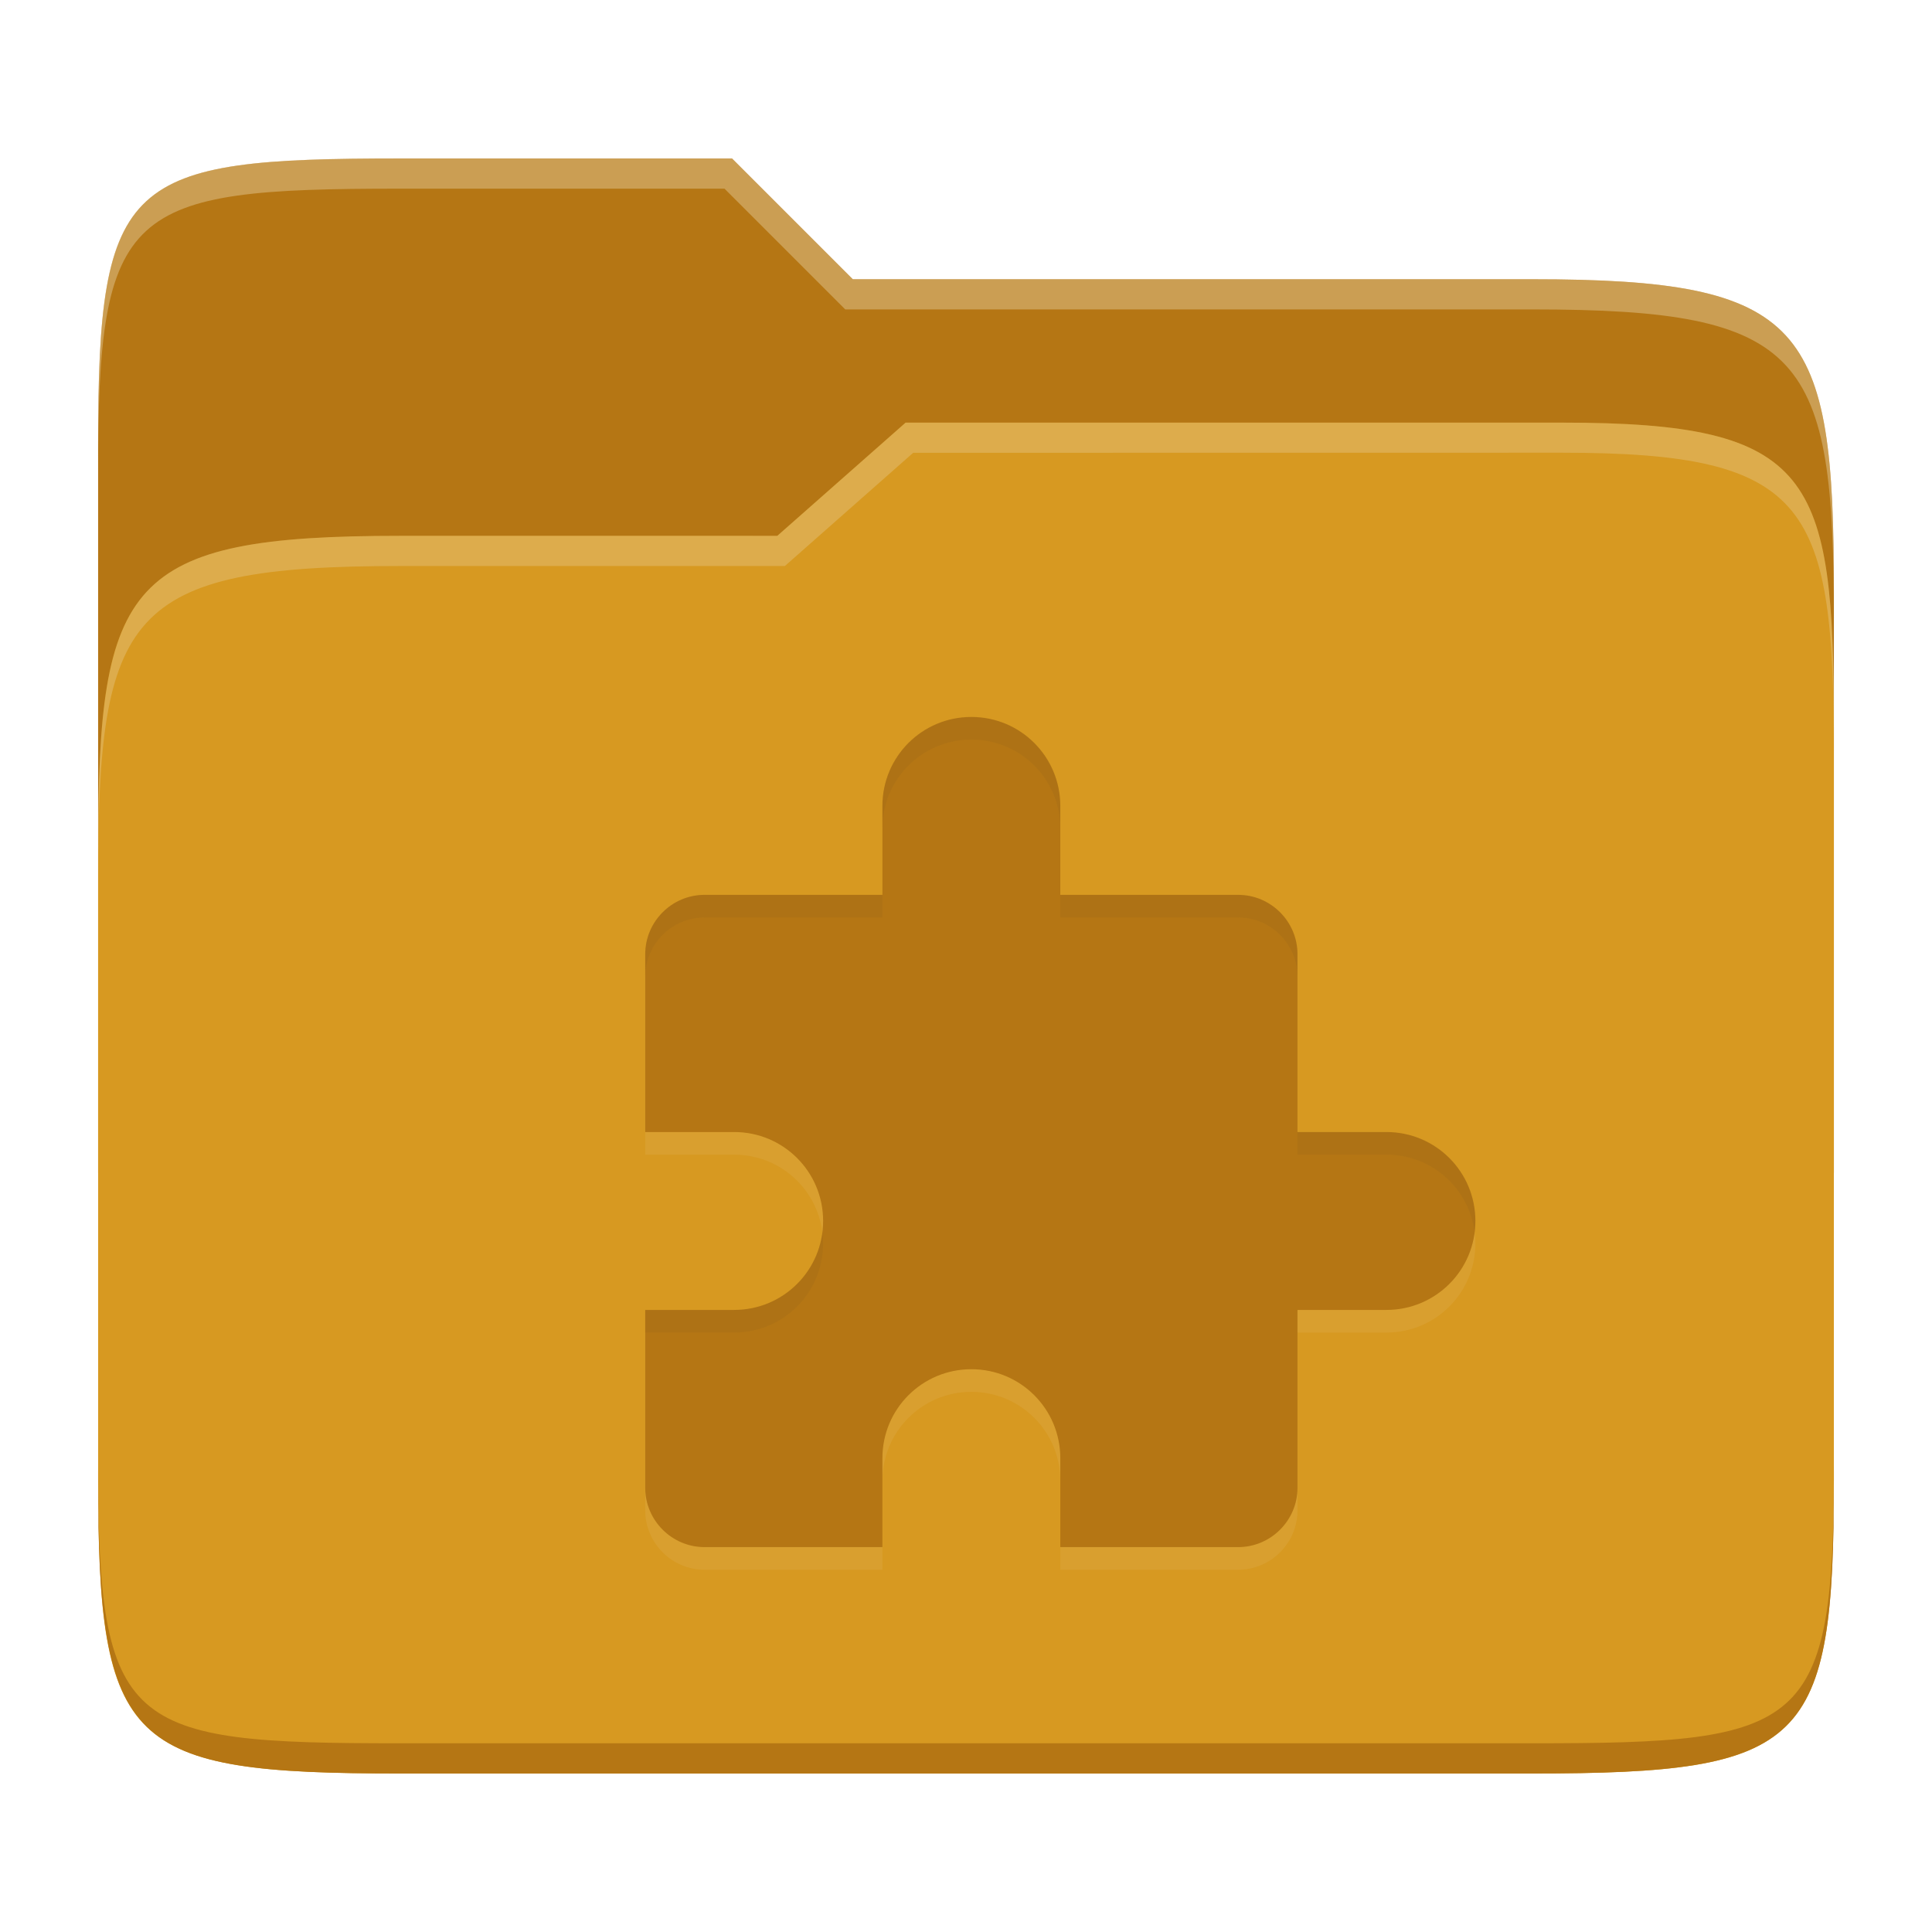<svg width="256" height="256" version="1.1" xmlns="http://www.w3.org/2000/svg">
  <path d="m53.047 21c-36.322 0-40.047 2.481-40.047 37.772v96.653h230v-77.055c0-35.291-3.678-41.37-40-41.37h-90l-16-16z" fill="#b57614"/>
  <path d="m53 71c-36.338 0-39.996 6.144-39.996 41.397v83.653c0 35.313 3.686 38.951 40.002 38.951h149.99c36.316 0 40-3.639 40-38.951v-99.621c0-33.574-2.687-40.428-36-40.428h-87l-17 15z" fill="#d79921"/>
  <path d="m243 193.99c0 35.291-3.653 37.006-39.974 37.006h-150.02c-36.319 0-40.005-1.715-40.005-37v2c0 35.641 4 39 40.005 39h150.02c36.399 0 39.974-3.727 39.974-38.998z" fill="#b57614"/>
  <path d="m120 56-17 15h-50c-36.156 0-39.996 5.917-39.996 41.433v4.141c0-35.295 3.684-41.574 39.996-41.574h51l17-15 86.001-0.011c33.136-0.004 35.999 7.05 35.999 40.591v-4.141c0-33.541-2.649-40.44-36-40.44z" fill="#ebdbb2" opacity=".3"/>
  <path d="m97 21-43.953 1e-6c-36.322 0-40.052 2.451-40.052 37.744v3.91c0-35.291 3.682-37.655 40.005-37.655h43l16 16h91c36.322 0 40 5.989 40 41.281v-3.907c0-35.291-3.678-41.373-40-41.373h-90z" fill="#ebdbb2" opacity=".4"/>
  <path d="m128.71 98c-6.521 0-11.786 5.264-11.786 11.786v11.786h-23.571c-4.321 0-7.857 3.536-7.857 7.857v23.571h11.786c6.521 0 11.786 5.264 11.786 11.786s-5.264 11.786-11.786 11.786h-11.786v23.571c0 4.321 3.536 7.857 7.857 7.857h23.571v-11.786c0-6.521 5.264-11.786 11.786-11.786s11.786 5.264 11.786 11.786v11.786h23.571c4.321 0 7.857-3.536 7.857-7.857v-23.571h11.786c6.521 0 11.786-5.264 11.786-11.786s-5.264-11.786-11.786-11.786h-11.786v-23.571c0-4.321-3.536-7.857-7.857-7.857h-23.571v-11.786c0-6.521-5.264-11.786-11.786-11.786z" fill="#ebdbb2" opacity=".1"/>
  <path d="m128.71 95c-6.521 0-11.786 5.264-11.786 11.786v11.786h-23.571c-4.321 0-7.857 3.536-7.857 7.857v23.571h11.786c6.521 0 11.786 5.264 11.786 11.786s-5.264 11.786-11.786 11.786h-11.786v23.571c0 4.321 3.536 7.857 7.857 7.857h23.571v-11.786c0-6.521 5.264-11.786 11.786-11.786s11.786 5.264 11.786 11.786v11.786h23.571c4.321 0 7.857-3.536 7.857-7.857v-23.571h11.786c6.521 0 11.786-5.264 11.786-11.786s-5.264-11.786-11.786-11.786h-11.786v-23.571c0-4.321-3.536-7.857-7.857-7.857h-23.571v-11.786c0-6.521-5.264-11.786-11.786-11.786z" fill="#b57614"/>
  <path d="m128.71 95c-6.521 0-11.787 5.263-11.787 11.785v3c0-6.522 5.266-11.785 11.787-11.785 6.522 0 11.785 5.264 11.785 11.785v-3c0-6.521-5.263-11.785-11.785-11.785zm-35.357 23.572c-4.321 0-7.857 3.536-7.857 7.857v3c0-4.322 3.536-7.857 7.857-7.857h23.57v-3zm47.143 0v3h23.57c4.322 0 7.857 3.536 7.857 7.857v-3c0-4.321-3.536-7.857-7.857-7.857zm31.428 31.428v3h11.787c6.012 0 10.944 4.477 11.68 10.285 0.062-0.492 0.105-0.989 0.105-1.498 0-6.522-5.263-11.787-11.785-11.787zm-62.961 13.285c-0.735 5.809-5.669 10.287-11.682 10.287h-11.785v3h11.785c6.522 0 11.787-5.265 11.787-11.787 0-0.51-0.043-1.008-0.105-1.5z" fill="#282828" opacity=".05"/>
</svg>
